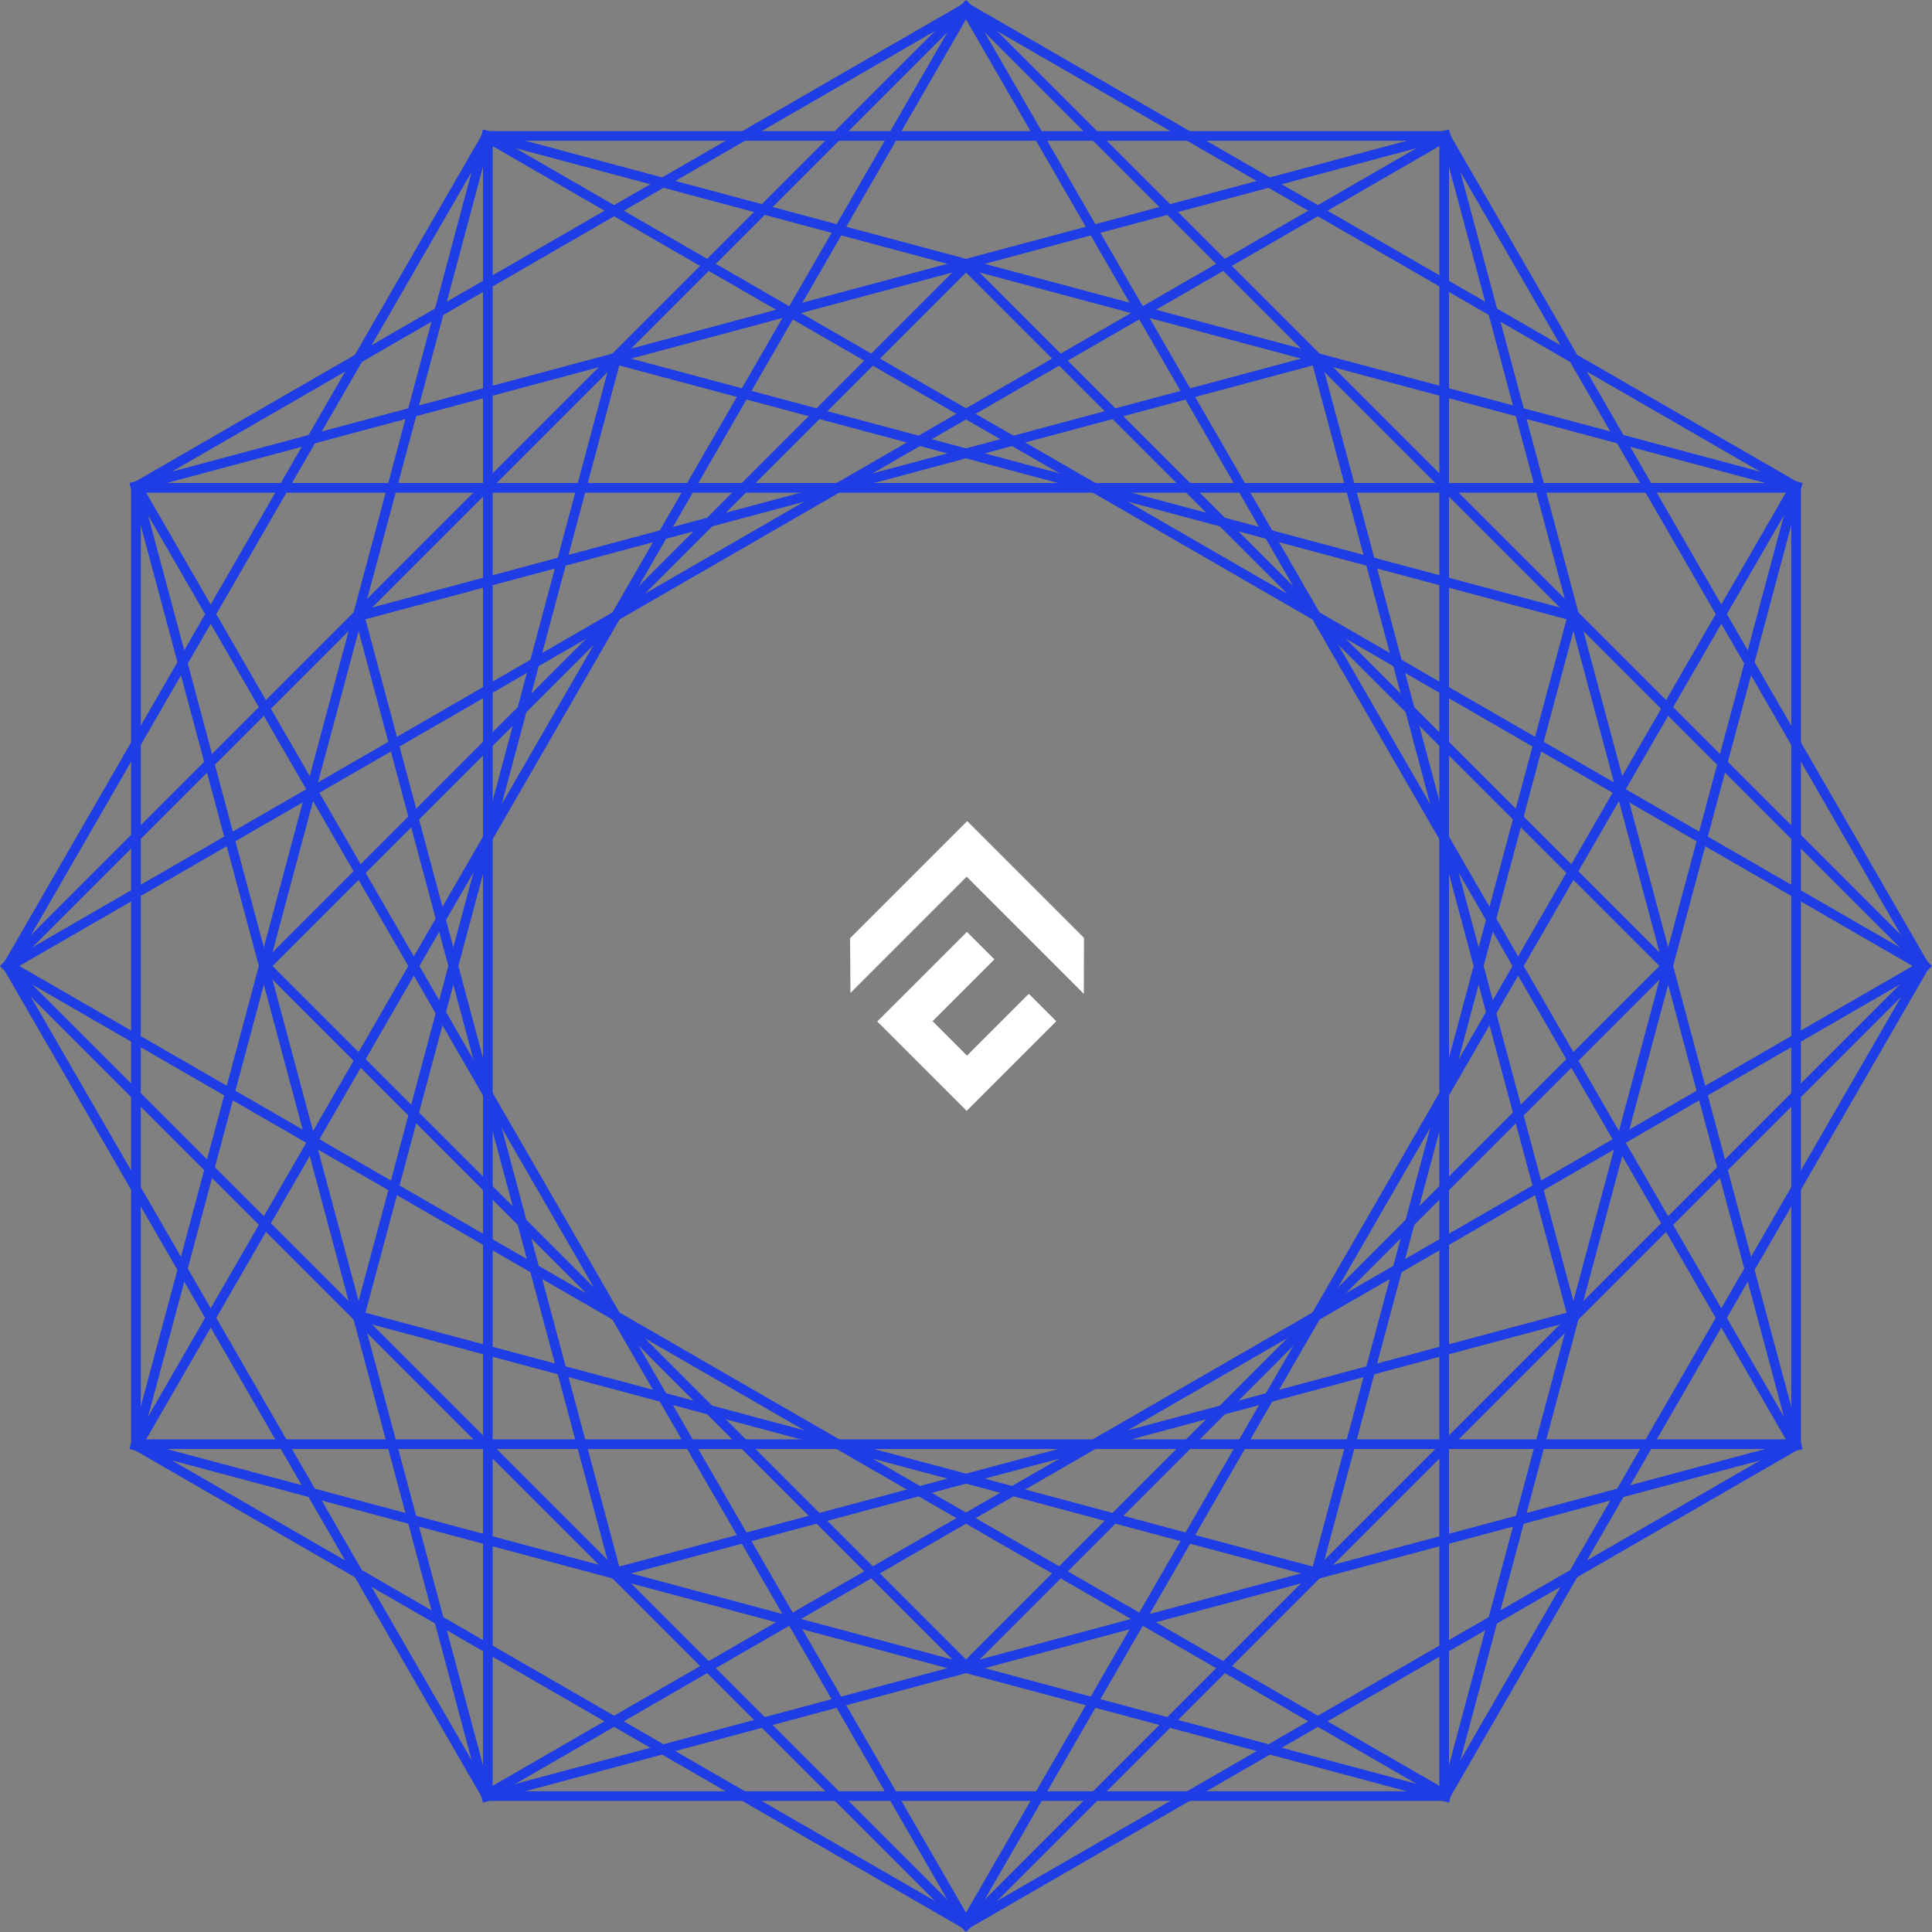<svg width="400" height="400" viewBox="0 0 400 400" fill="none" xmlns="http://www.w3.org/2000/svg">
<rect x="0" y="0" width="400" height="400" fill="#808080" stroke="none"/>
<path d="M1.414 200L200 1.414L398.586 200L200 398.586L1.414 200Z" stroke="#1E3DE4" stroke-width="2"/>
<path d="M299.293 371.98L28.02 299.293L100.707 28.02L371.98 100.707L299.293 371.98Z" stroke="#1E3DE4" stroke-width="2"/>
<path d="M371.98 299.293L100.707 371.98L28.02 100.707L299.293 28.02L371.98 299.293Z" stroke="#1E3DE4" stroke-width="2"/>
<rect x="100.999" y="28.142" width="198" height="343.714" stroke="#1E3DE4" stroke-width="2"/>
<rect x="28.143" y="299" width="198" height="343.714" transform="rotate(-90 28.143 299)" stroke="#1E3DE4" stroke-width="2"/>
<rect x="1.366" y="-0.366" width="198" height="343.714" transform="matrix(0.866 0.5 0.5 -0.866 27.335 298.332)" stroke="#1E3DE4" stroke-width="2"/>
<rect x="0.366" y="-1.366" width="198" height="343.714" transform="matrix(0.866 -0.5 -0.5 -0.866 199.192 397.332)" stroke="#1E3DE4" stroke-width="2"/>
<rect x="-0.366" y="-1.366" width="198" height="343.714" transform="matrix(0.5 -0.866 -0.866 -0.5 298.332 370.665)" stroke="#1E3DE4" stroke-width="2"/>
<rect x="1.366" y="0.366" width="198" height="343.714" transform="matrix(0.5 0.866 0.866 -0.5 0.667 199.192)" stroke="#1E3DE4" stroke-width="2"/>
<rect x="55.014" y="200" width="205.041" height="205.041" transform="rotate(-45 55.014 200)" stroke="#1E3DE4" stroke-width="2"/>
<rect x="74.438" y="272.493" width="205.041" height="205.041" transform="rotate(-75 74.438 272.493)" stroke="#1E3DE4" stroke-width="2"/>
<rect x="127.507" y="325.562" width="205.041" height="205.041" transform="rotate(-105 127.507 325.562)" stroke="#1E3DE4" stroke-width="2"/>
<path d="M213.005 205.754L200.202 218.557L193.077 211.431L205.88 198.629L200.186 192.935L181.627 211.493L200.135 230L218.693 211.442L213.005 205.754Z" fill="white"/>
<path d="M224.43 194.181L200.249 170L176 194.249L176.077 205.583L200.146 181.515L224.39 205.759L224.43 194.181Z" fill="white"/>
</svg>
